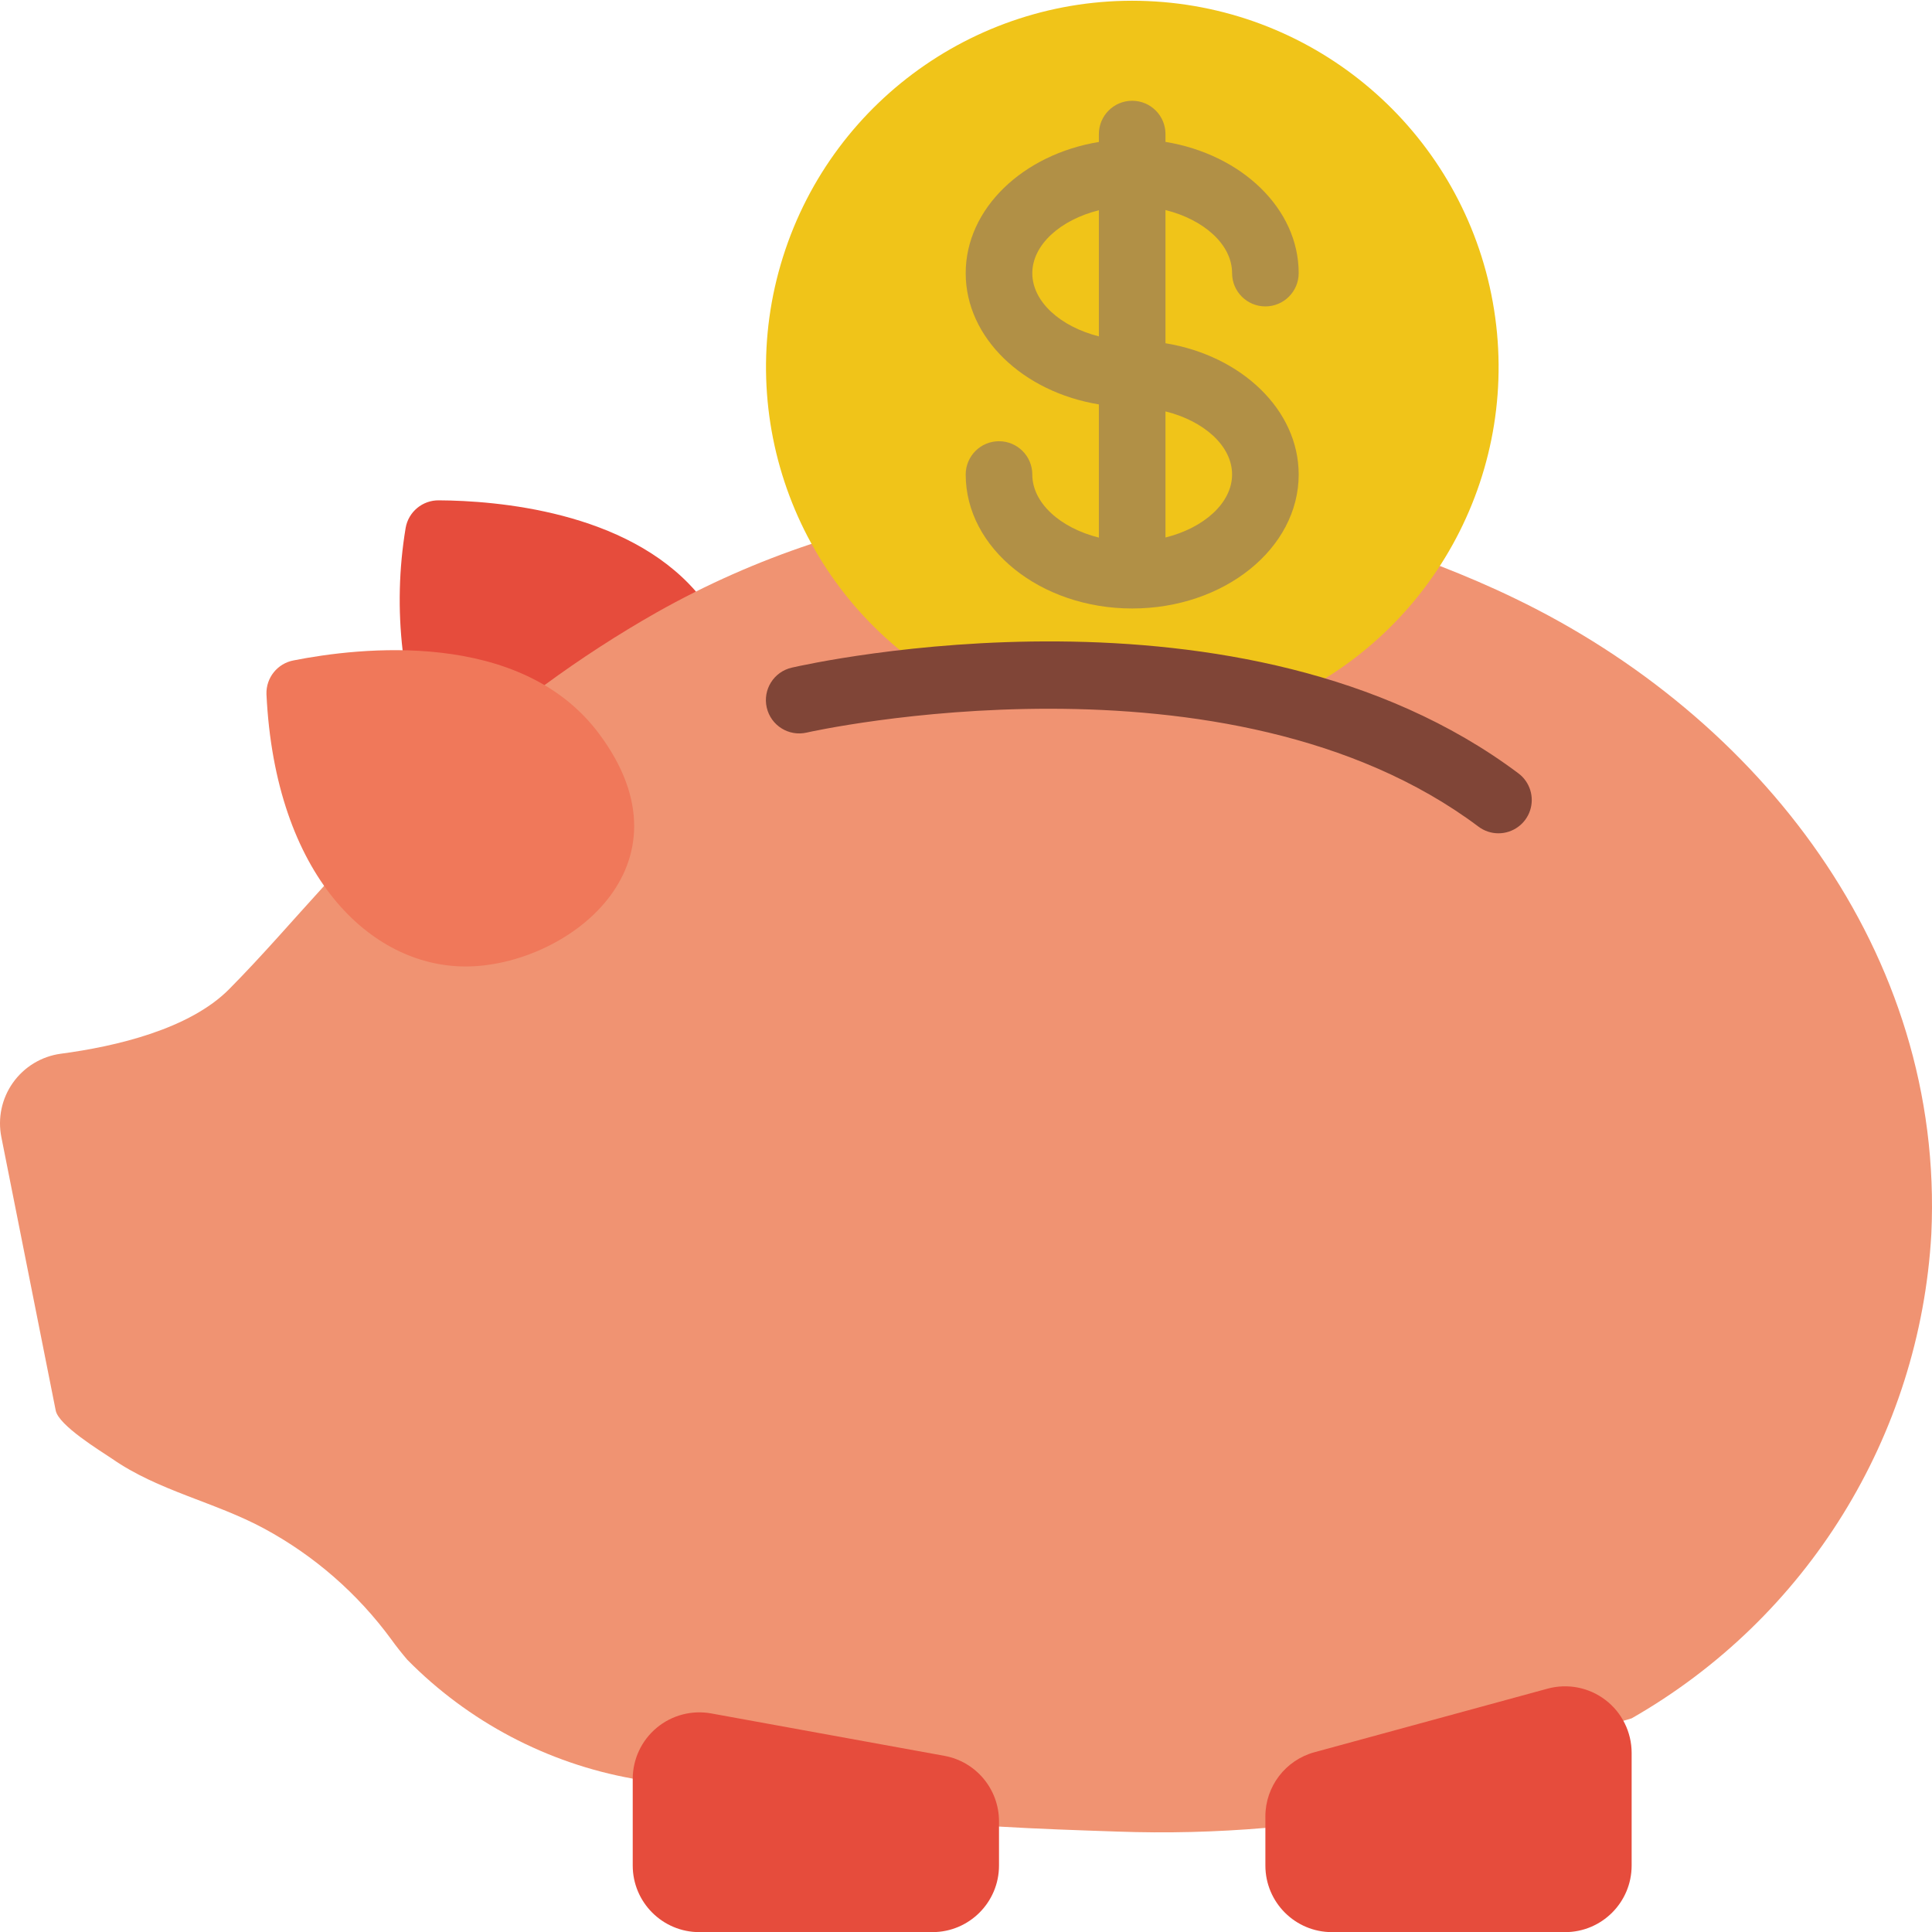 <svg height="512pt" viewBox="0 0 512.198 512" width="512pt" xmlns="http://www.w3.org/2000/svg"><path d="m106.746 172.359c-1.258-10.812-.988-21.75.793-32.488.738-4.281 4.484-7.387 8.828-7.324 15.184.086 49.609 2.824 68.148 24.188l-43.379 55.262zm0 0" fill="#e64c3c"/><path d="m335.469 484.5c-13.062 1.117-26.184 1.445-39.285.973-10.504-.352-20.922-.707-31.336-1.324l-97.105-12.711c-22.699-4.078-43.574-15.09-59.762-31.516-1.5-1.766-2.914-3.531-4.238-5.383-8.922-12.18-20.438-22.223-33.719-29.398-13.066-7.062-28.074-9.973-40.344-18.535-3-2.031-14.211-8.828-14.918-12.801l-14.391-72.387c-1.023-5.043.086-10.285 3.062-14.48 2.977-4.195 7.555-6.977 12.652-7.676 14.742-1.945 34.164-6.535 44.668-17.125 8.738-8.828 16.859-18.273 25.246-27.457l58.352-53.141c9.555-7.023 19.52-13.48 29.836-19.332 13.012-7.328 26.699-13.387 40.871-18.098l166.664 5.828c6.797 2.648 13.418 5.473 19.953 8.648 64.617 31.164 113.875 93.75 110.344 168.52-3.055 53.473-32.949 101.773-79.449 128.352zm0 0" fill="#f09372"/><path d="m264.848 482.719v11.758c0 9.75-7.906 17.656-17.656 17.656h-61.793c-9.75 0-17.656-7.906-17.656-17.656v-22.953c0-5.234 2.324-10.199 6.344-13.555 4.02-3.355 9.32-4.754 14.473-3.816l61.793 11.238c8.379 1.523 14.477 8.812 14.496 17.328zm0 0" fill="#e64c3c"/><path d="m335.469 481.473v13.004c0 9.75 7.902 17.656 17.652 17.656h61.793c9.754 0 17.656-7.906 17.656-17.656v-29.855c0-5.504-2.562-10.691-6.938-14.031-4.371-3.34-10.051-4.453-15.359-3.004l-61.793 16.852c-7.684 2.094-13.016 9.074-13.012 17.035zm0 0" fill="#e64c3c"/><path d="m70.641 183.93c-.137-4.352 2.922-8.152 7.203-8.949 17.188-3.398 60.027-8.484 80.906 19.352 26.48 35.309-8.828 61.793-35.312 61.793-25.238.008-50.484-24.066-52.797-72.195zm0 0" fill="#f0785a"/><path d="m249.664 180.125c-38.148-23.242-55.516-69.516-42.082-112.117 13.43-42.605 54.195-70.551 98.777-67.711s81.473 35.727 89.395 79.688c7.922 43.965-15.172 87.66-55.961 105.879zm0 0" fill="#f0c419"/><path d="m397.262 220.82c-1.91.004-3.77-.613-5.297-1.766-66.445-49.832-176.992-25.203-178.098-24.938-4.754 1.098-9.496-1.867-10.594-6.621-1.098-4.754 1.867-9.496 6.621-10.59 4.855-1.113 119.598-26.766 192.664 28.027 3.039 2.277 4.277 6.246 3.078 9.852-1.203 3.605-4.578 6.035-8.375 6.035zm0 0" fill="#804537"/><path d="m308.984 90.898v-35.312c10.152 2.527 17.656 9.129 17.656 16.719 0 4.879 3.953 8.828 8.828 8.828s8.828-3.949 8.828-8.828c0-17.148-15.195-31.484-35.312-34.789v-2.074c0-4.875-3.953-8.828-8.828-8.828s-8.828 3.953-8.828 8.828v2.094c-20.117 3.301-35.309 17.656-35.309 34.789 0 17.133 15.191 31.488 35.309 34.789v35.312c-10.148-2.527-17.652-9.129-17.652-16.723 0-4.875-3.953-8.828-8.828-8.828s-8.828 3.953-8.828 8.828c0 19.582 19.801 35.516 44.137 35.516 24.34 0 44.141-15.891 44.141-35.516 0-17.168-15.195-31.512-35.312-34.805zm-35.309-18.539c0-7.59 7.504-14.195 17.652-16.719v33.438c-10.148-2.559-17.652-9.164-17.652-16.754zm35.309 70.074v-33.465c10.152 2.516 17.656 9.117 17.656 16.711 0 7.59-7.504 14.191-17.656 16.719zm0 0" fill="#b19046"/></svg>